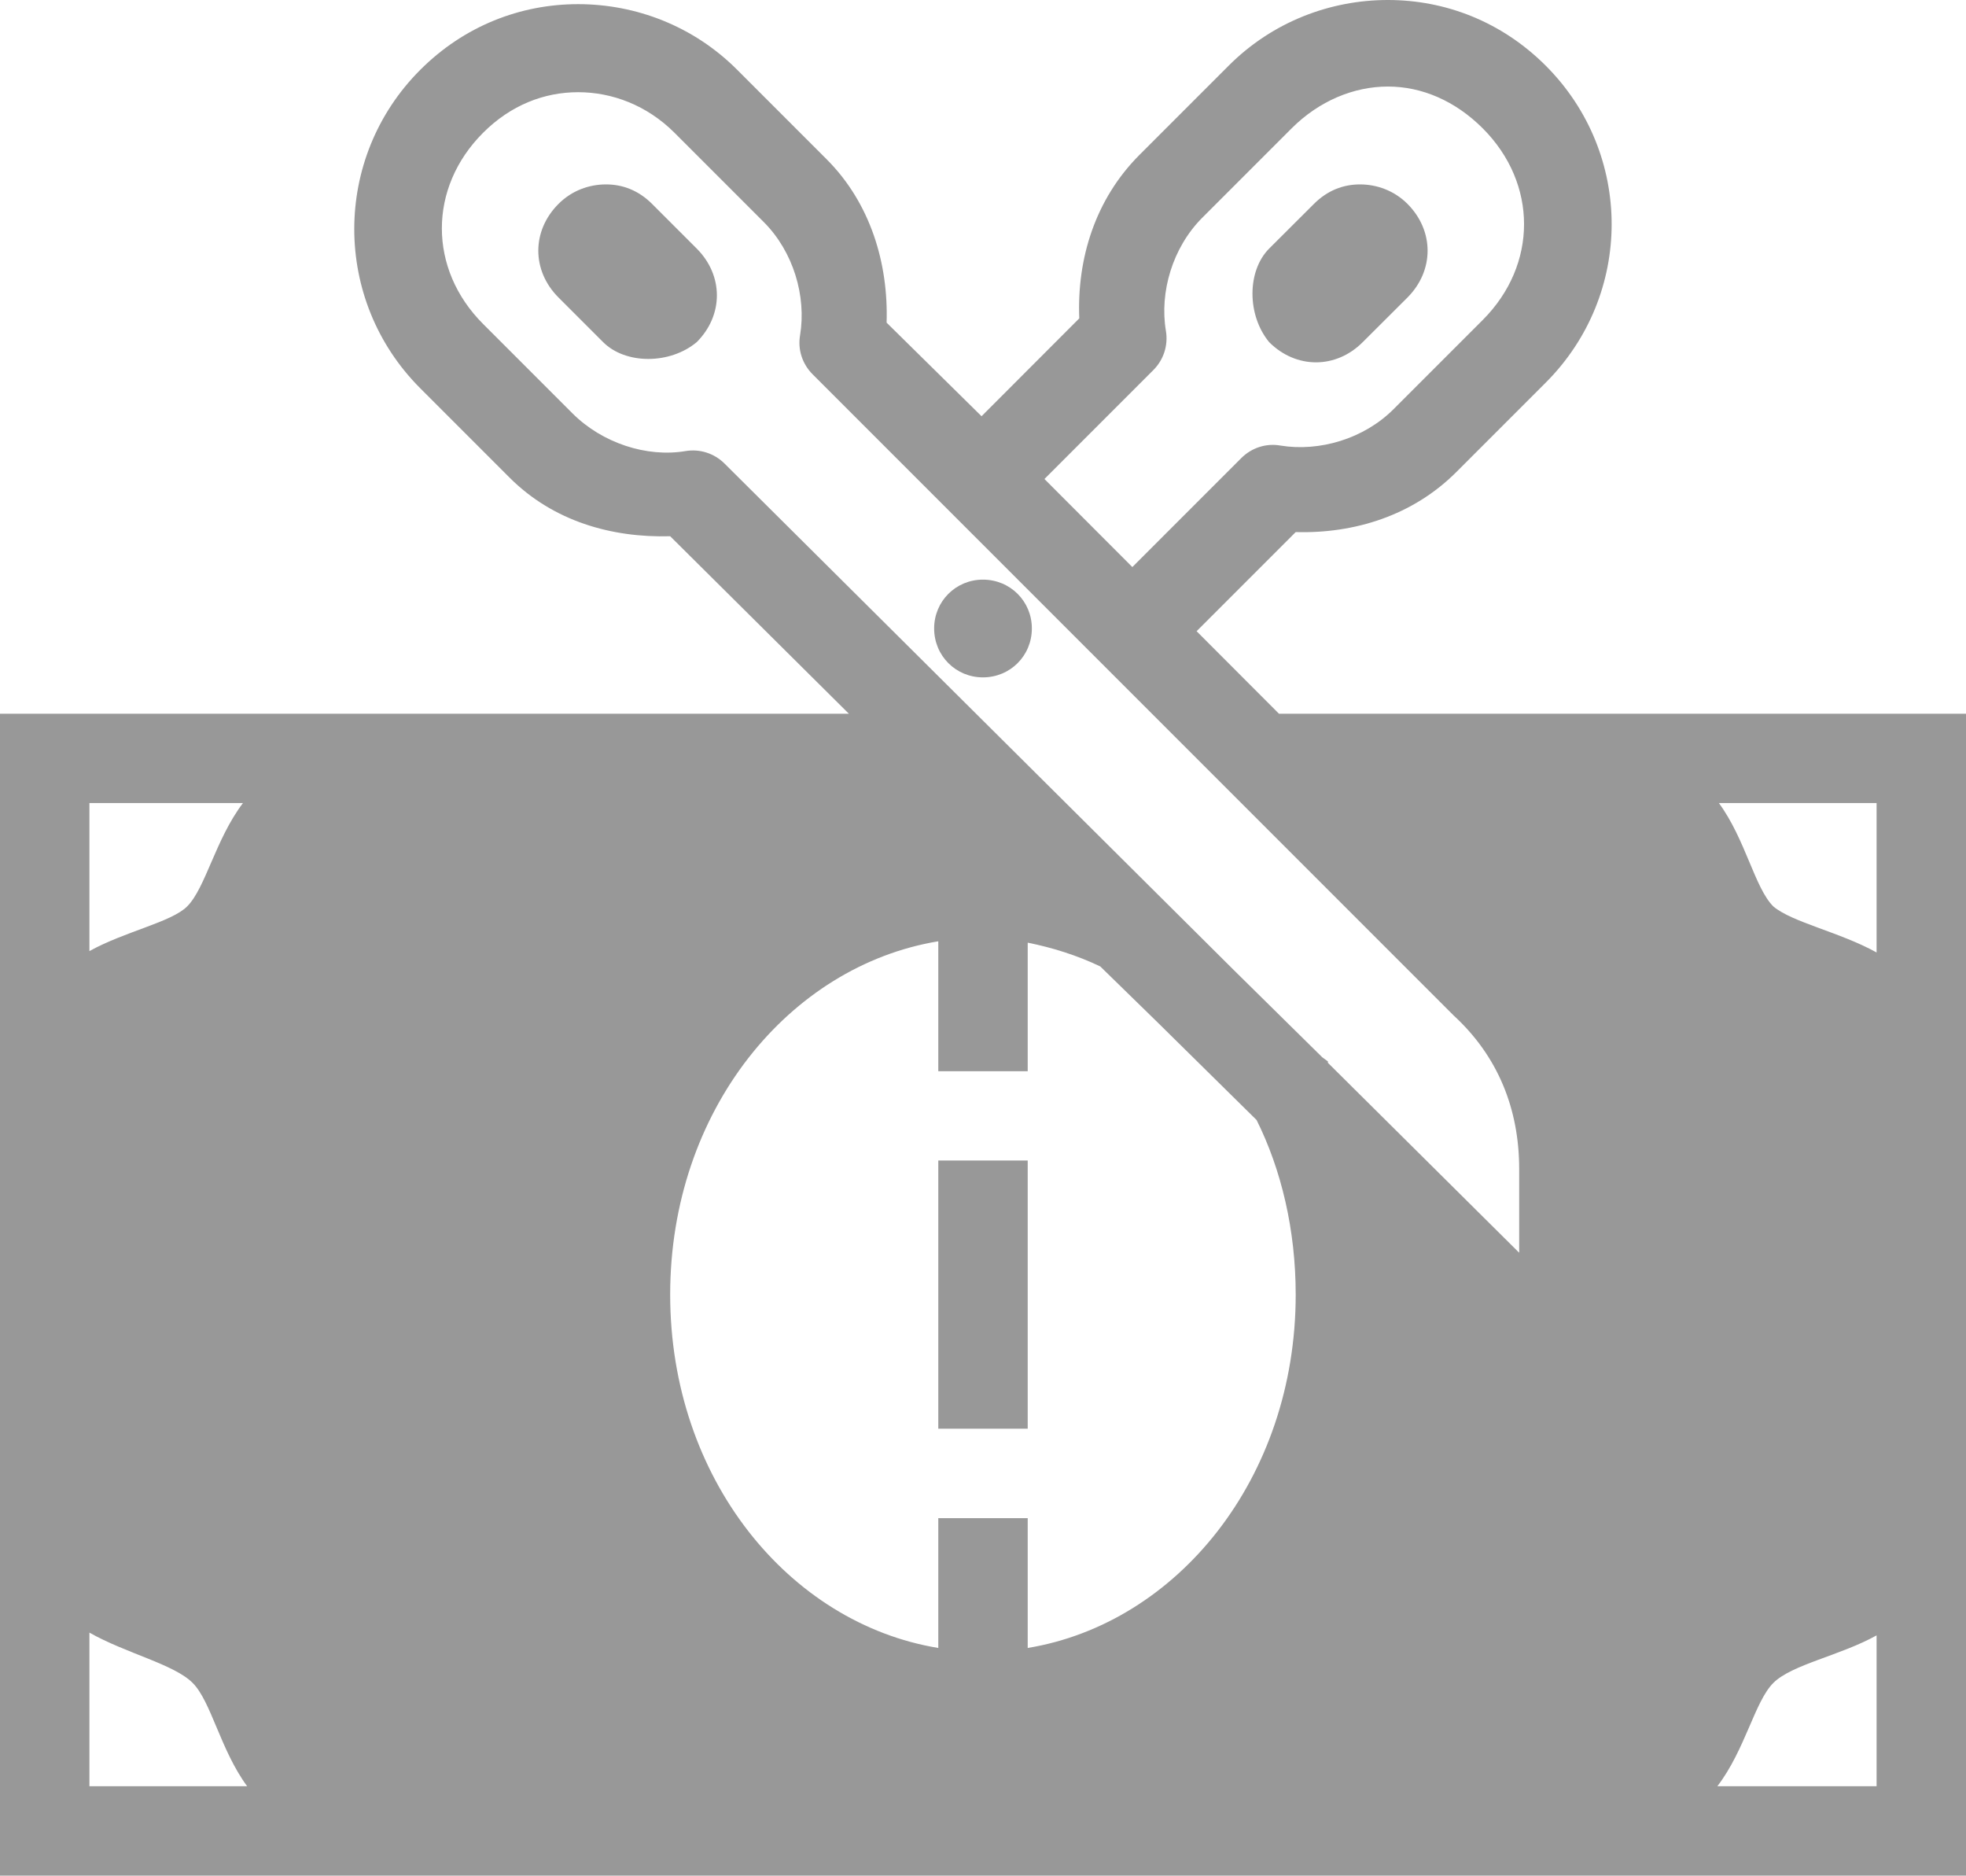 <?xml version="1.0" encoding="utf-8"?>
<svg width="15.633px" height="14.911px" viewBox="0 0 15.633 14.911" version="1.1" xmlns:xlink="http://www.w3.org/1999/xlink" xmlns="http://www.w3.org/2000/svg">
  <path d="M14.922 13.001L14.922 14.2C14.922 14.2 13.656 14.2 13.656 14.2C13.877 13.912 13.953 13.526 14.101 13.379C14.248 13.232 14.633 13.162 14.922 13.001C14.922 13.001 14.922 13.001 14.922 13.001ZM0.711 12.979C0.999 13.143 1.384 13.23 1.532 13.379C1.679 13.526 1.753 13.912 1.965 14.2C1.965 14.2 0.711 14.2 0.711 14.2C0.711 14.2 0.711 12.979 0.711 12.979ZM7.461 9.226L7.461 11.358L8.172 11.358L8.172 9.226L7.461 9.226ZM7.461 7.483C7.461 7.483 7.461 8.516 7.461 8.516L8.172 8.516C8.172 8.516 8.172 7.494 8.172 7.494C8.366 7.533 8.563 7.594 8.749 7.683C8.749 7.683 9.204 8.127 9.204 8.127C9.204 8.127 9.992 8.904 9.992 8.904C10.188 9.297 10.303 9.776 10.303 10.292C10.303 11.755 9.358 12.906 8.172 13.101C8.172 13.101 8.172 12.069 8.172 12.069L7.461 12.069C7.461 12.069 7.461 13.101 7.461 13.101C6.274 12.906 5.329 11.755 5.329 10.292C5.329 8.829 6.274 7.679 7.461 7.483ZM13.668 6.384C13.668 6.384 14.922 6.384 14.922 6.384C14.922 6.384 14.922 7.572 14.922 7.572C14.633 7.411 14.249 7.332 14.101 7.206C13.953 7.059 13.88 6.673 13.668 6.384ZM0.711 6.384C0.711 6.384 1.932 6.384 1.932 6.384C1.713 6.673 1.635 7.059 1.488 7.206C1.363 7.331 0.995 7.404 0.711 7.561C0.711 7.561 0.711 6.384 0.711 6.384ZM7.816 4.608C7.6 4.608 7.428 4.78 7.428 4.996C7.428 5.213 7.6 5.385 7.816 5.385C8.033 5.385 8.205 5.213 8.205 4.996C8.205 4.78 8.033 4.608 7.816 4.608ZM10.814 1.466C10.681 1.466 10.555 1.514 10.448 1.621C10.448 1.621 10.092 1.976 10.092 1.976C9.915 2.154 9.915 2.506 10.092 2.72C10.306 2.934 10.623 2.934 10.836 2.72C10.836 2.72 11.192 2.365 11.192 2.365C11.405 2.151 11.405 1.835 11.192 1.621C11.085 1.514 10.947 1.466 10.814 1.466C10.814 1.466 10.814 1.466 10.814 1.466ZM4.819 1.466C4.685 1.466 4.548 1.514 4.441 1.621C4.227 1.835 4.227 2.151 4.441 2.365C4.441 2.365 4.796 2.72 4.796 2.72C4.974 2.898 5.327 2.898 5.54 2.72C5.754 2.506 5.754 2.19 5.54 1.976C5.54 1.976 5.185 1.621 5.185 1.621C5.078 1.514 4.952 1.466 4.819 1.466ZM4.597 0.733C4.867 0.733 5.143 0.836 5.363 1.055C5.363 1.055 6.073 1.765 6.073 1.765C6.309 2.001 6.413 2.355 6.362 2.665C6.342 2.779 6.38 2.894 6.462 2.976C6.462 2.976 11.558 8.072 11.558 8.072C11.909 8.394 12.08 8.813 12.08 9.293C12.08 9.293 12.08 9.959 12.08 9.959L10.559 8.449L10.559 8.438L10.514 8.405L9.815 7.716C9.815 7.716 5.762 3.686 5.762 3.686C5.68 3.604 5.565 3.567 5.451 3.586C5.142 3.638 4.788 3.522 4.552 3.286C4.552 3.286 3.842 2.576 3.842 2.576C3.404 2.139 3.404 1.492 3.842 1.055C4.061 0.836 4.326 0.733 4.597 0.733C4.597 0.733 4.597 0.733 4.597 0.733ZM11.036 0.688C11.307 0.688 11.572 0.802 11.791 1.021C12.228 1.459 12.228 2.105 11.791 2.543C11.791 2.543 11.081 3.253 11.081 3.253C10.845 3.489 10.491 3.593 10.181 3.542C10.067 3.522 9.952 3.56 9.87 3.642C9.87 3.642 9.004 4.508 9.004 4.508L8.305 3.808C8.305 3.808 9.171 2.942 9.171 2.942C9.253 2.86 9.29 2.745 9.271 2.631C9.219 2.322 9.324 1.968 9.559 1.732C9.559 1.732 10.27 1.021 10.27 1.021C10.489 0.802 10.765 0.688 11.036 0.688C11.036 0.688 11.036 0.688 11.036 0.688ZM11.036 0C10.579 0 10.12 0.172 9.77 0.522C9.77 0.522 9.06 1.232 9.06 1.232C8.709 1.584 8.563 2.055 8.582 2.531C8.582 2.531 7.805 3.309 7.805 3.309C7.805 3.309 7.05 2.565 7.05 2.565C7.065 2.093 6.921 1.614 6.573 1.266C6.573 1.266 5.862 0.555 5.862 0.555C5.513 0.205 5.053 0.033 4.597 0.033C4.14 0.033 3.692 0.205 3.342 0.555C2.642 1.255 2.642 2.387 3.342 3.087C3.342 3.087 4.052 3.797 4.052 3.797C4.398 4.143 4.862 4.276 5.329 4.263C5.329 4.263 6.75 5.674 6.75 5.674L0 5.674L0 14.911L15.633 14.911L15.633 5.674L10.17 5.674L9.515 5.018C9.515 5.018 10.303 4.23 10.303 4.23C10.771 4.243 11.235 4.098 11.58 3.753C11.58 3.753 12.291 3.042 12.291 3.042C12.99 2.343 12.99 1.221 12.291 0.522C11.941 0.172 11.493 0 11.036 0C11.036 0 11.036 0 11.036 0Z" id="icons8_tax" fill="#989898" fill-rule="evenodd" stroke="none" />
</svg>